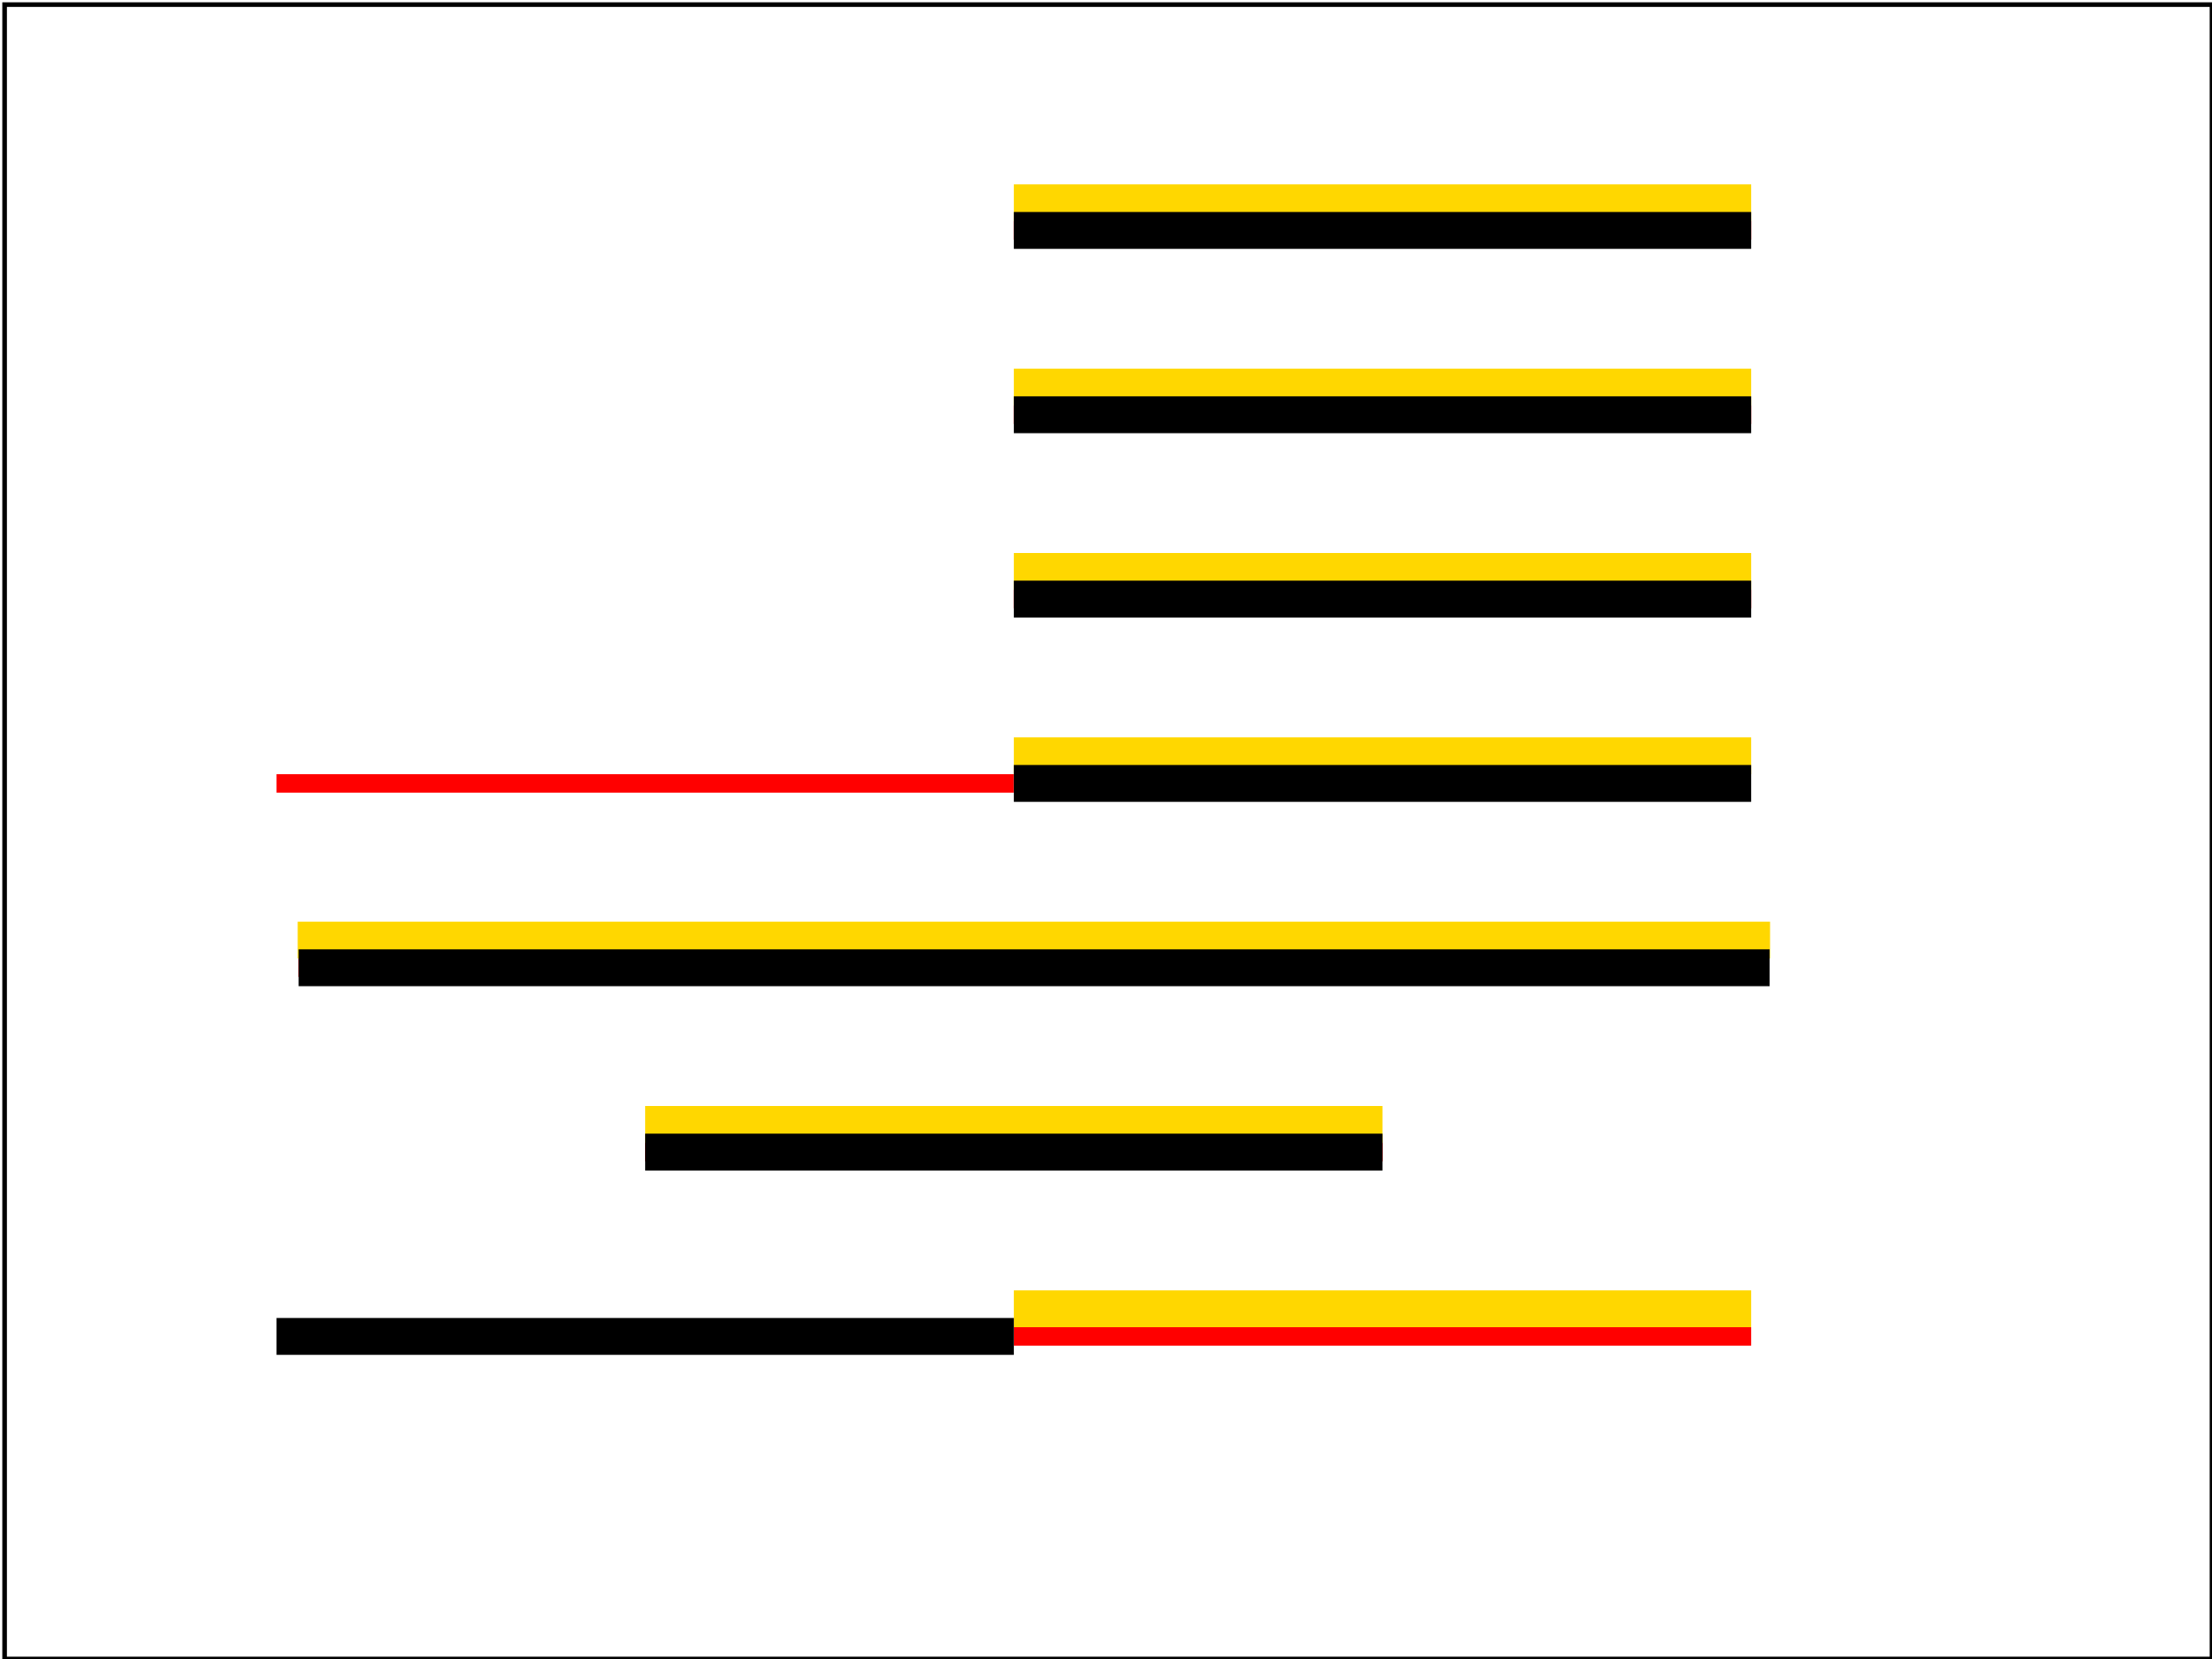 <!-- based on paths-data-18-f.svg from SVG test suite -->
<svg viewBox="0 0 480 360" xmlns="http://www.w3.org/2000/svg">
    <title>Invalid data processing</title>

    <g fill="gold">
        <rect x="220" y="40" width="160" height="8"/>
        <rect x="220" y="80" width="160" height="8"/>
        <rect x="220" y="120" width="160" height="8"/>
        <rect x="220" y="160" width="160" height="8"/>
        <rect x="64.6" y="200" width="319.5" height="8"/>
        <rect x="140" y="240" width="160" height="8"/>
        <rect x="220" y="280" width="160" height="8"/>
    </g>

    <g transform="translate(60,-30) scale(8,2)">
        <path d="M 20 40 H 40" stroke-width="2" stroke="red"/>
        <path d="M 20 40
                 H 40" stroke-width="4" stroke="black"/>

        <path d="M 20 60 H 40" stroke-width="2" stroke="red"/>
        <path d="
                  M
                  20
                  60
                  H
                  40
                  " stroke-width="4" stroke="black"/>

        <path d="M 20 80 H40" stroke-width="2" stroke="red"/>
        <path d="M       20,80          H    40" stroke-width="4" stroke="black"/>

        <path d="M 20 100 H 40#90" stroke-width="2" stroke="red"/>
        <path d="M 20 100 H 40" stroke-width="4" stroke="black"/>

        <path d="M 20 120 H 40.5 0.6" stroke-width="2" stroke="red"/>
        <path d="M 20 120 H 40.5.6" stroke-width="4" stroke="black"/>

        <path d="M 20 140 h 10 -20" stroke-width="2" stroke="red"/>
        <path d="M 20 140 h 10-20" stroke-width="4" stroke="black"/>

        <path d="M 20 160 H 40" stroke-width="2" stroke="red"/>
        <path d="M 20 160 H 40#90" stroke-width="4" stroke="black"/>
    </g>

    <rect x="1" y="1" width="479" height="359" fill="none" stroke="black"/>
</svg>

